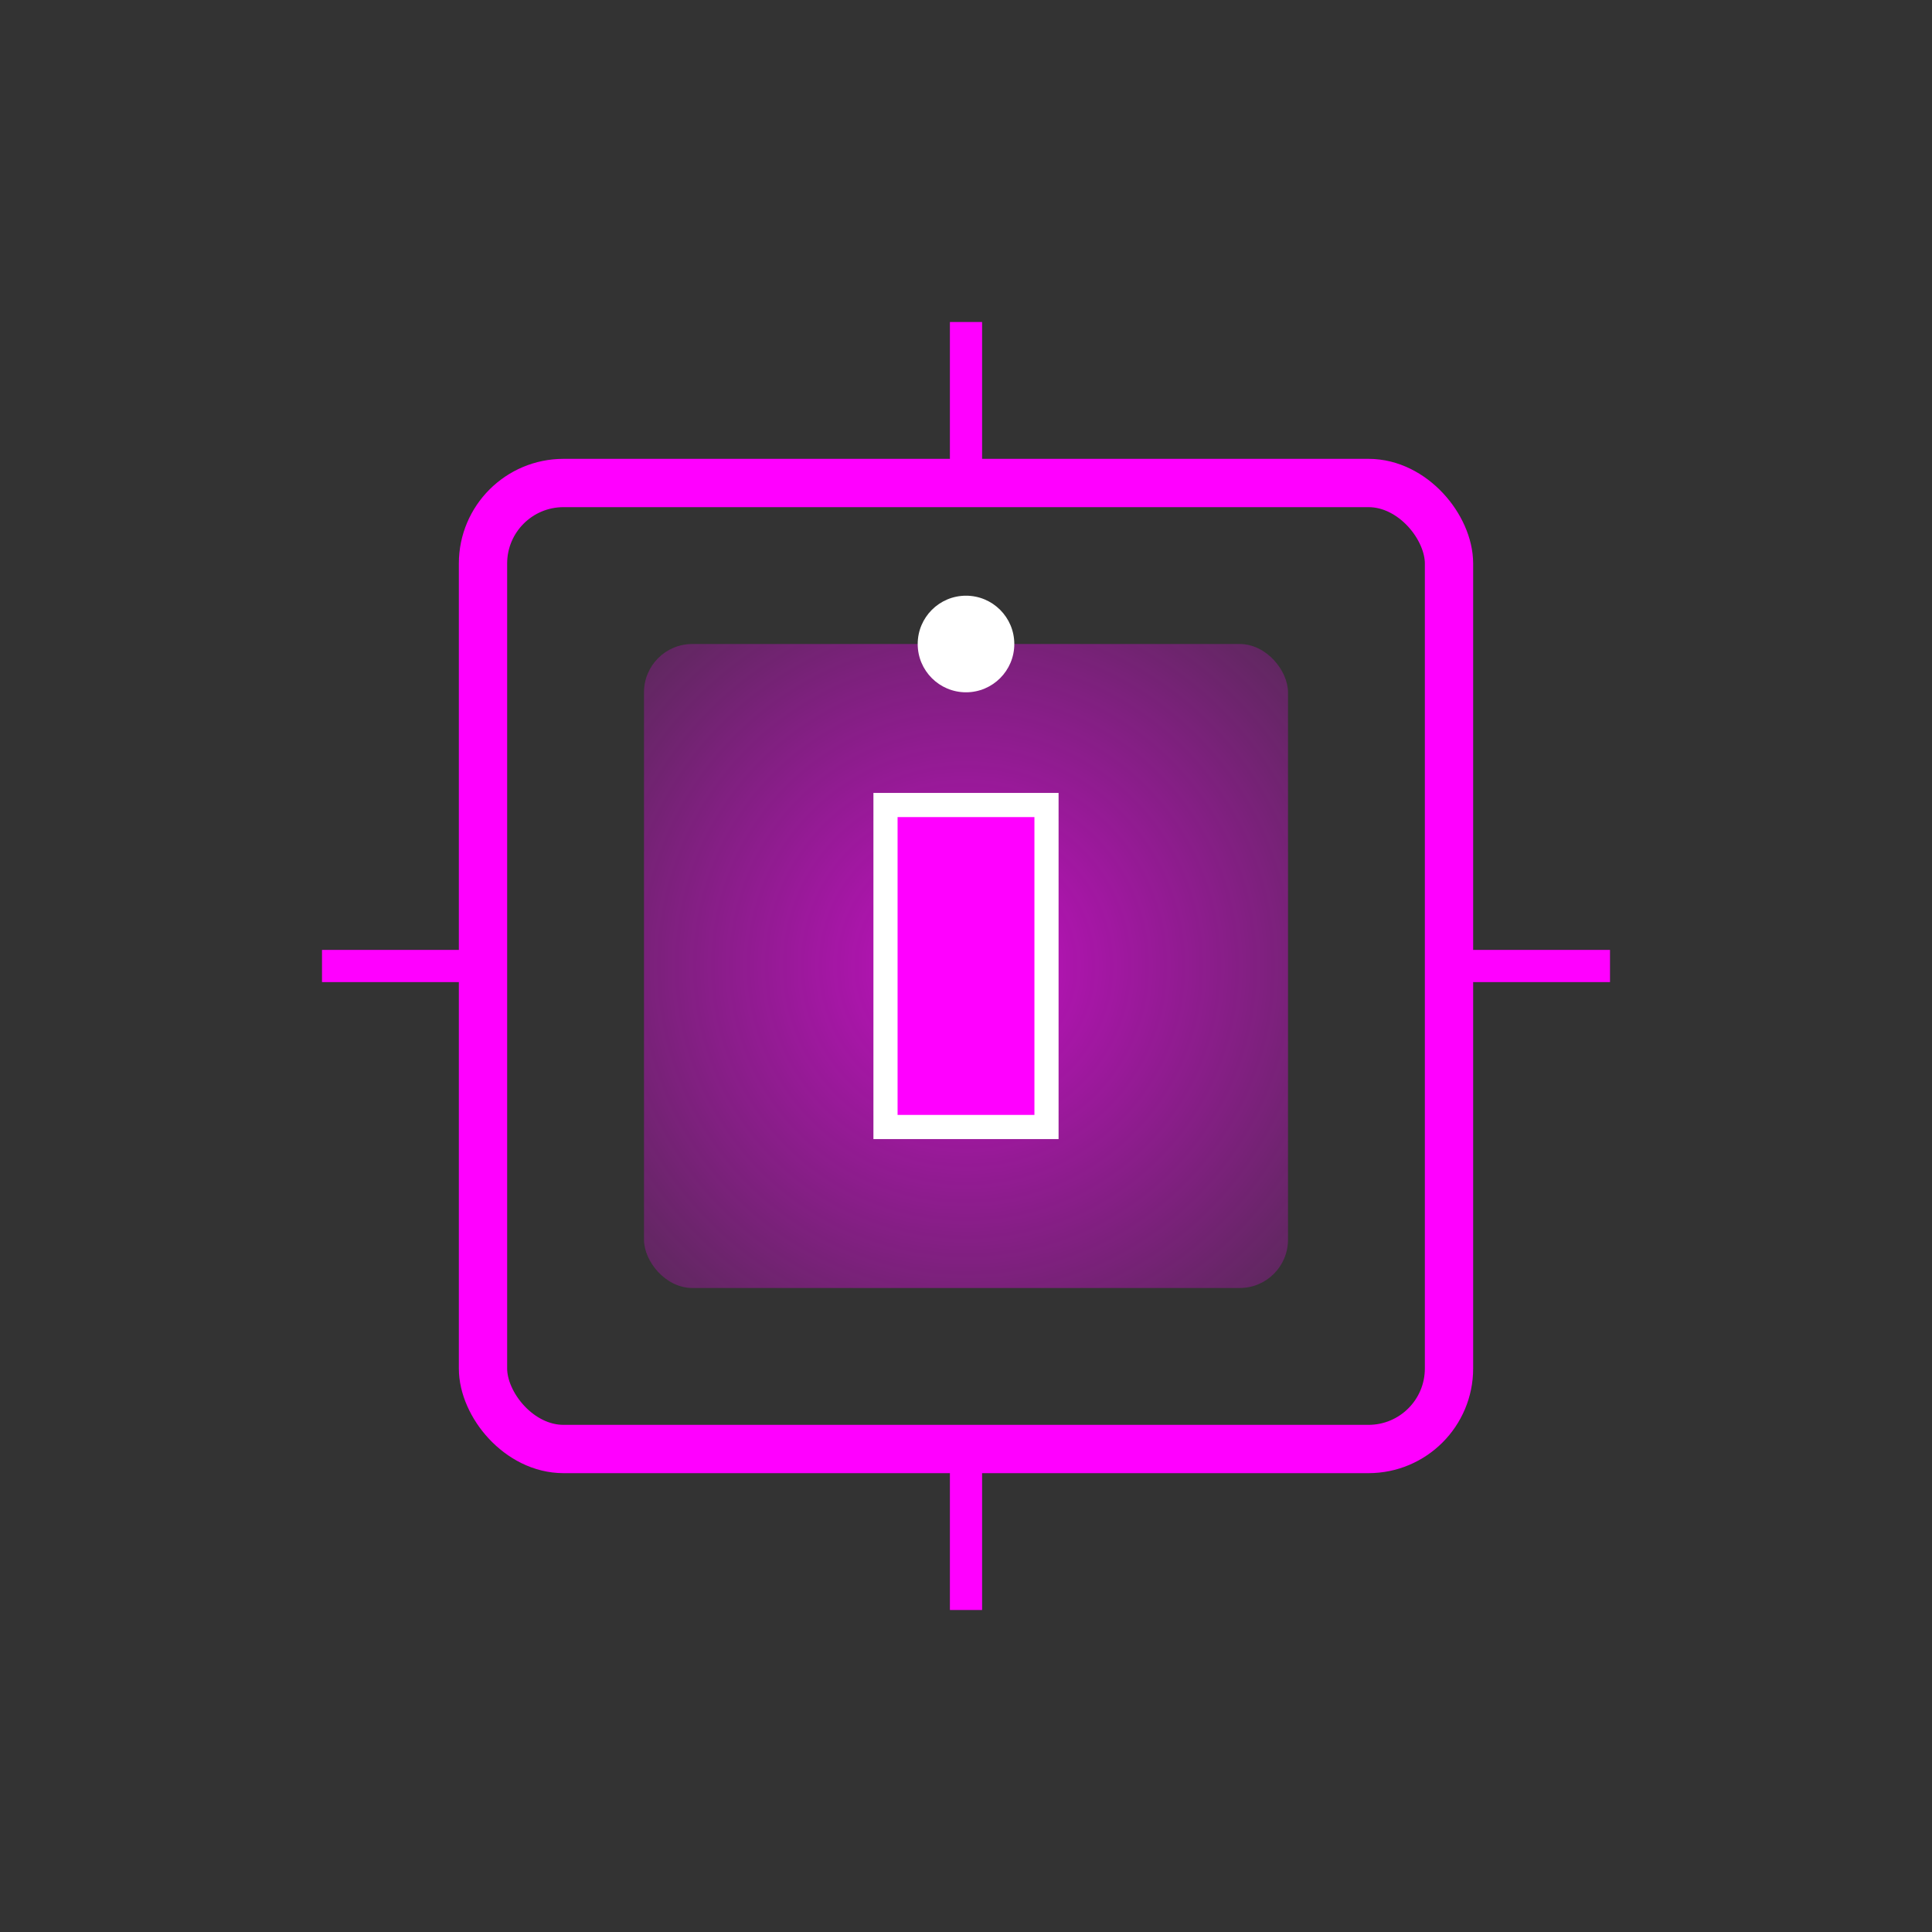 <svg xmlns="http://www.w3.org/2000/svg" width="120" height="120" viewBox="0 0 120 120" fill="none">
  <rect x="0" y="0" width="120" height="120" fill="#333333" stroke="none"/>
  <rect x="30" y="30" width="60" height="60" rx="5" stroke="#ff00ff" stroke-width="3" fill="none"/>
  <rect x="40" y="40" width="40" height="40" rx="3" fill="url(#acquire-gradient)" opacity="0.7"/>
  <path d="M60 30V20M60 100V90M30 60H20M100 60H90" stroke="#ff00ff" stroke-width="2"/>
  <path d="M55 50V70H65V50H55Z" fill="#ff00ff" stroke="#ffffff" stroke-width="1.5"/>
  <circle cx="60" cy="40" r="3" fill="#ffffff"/>
  <defs>
    <radialGradient id="acquire-gradient" cx="0" cy="0" r="1" gradientUnits="userSpaceOnUse" gradientTransform="translate(60 60) rotate(90) scale(40)">
      <stop stop-color="#ff00ff"/>
      <stop offset="1" stop-color="#ff00ff" stop-opacity="0"/>
    </radialGradient>
  </defs>
</svg>
